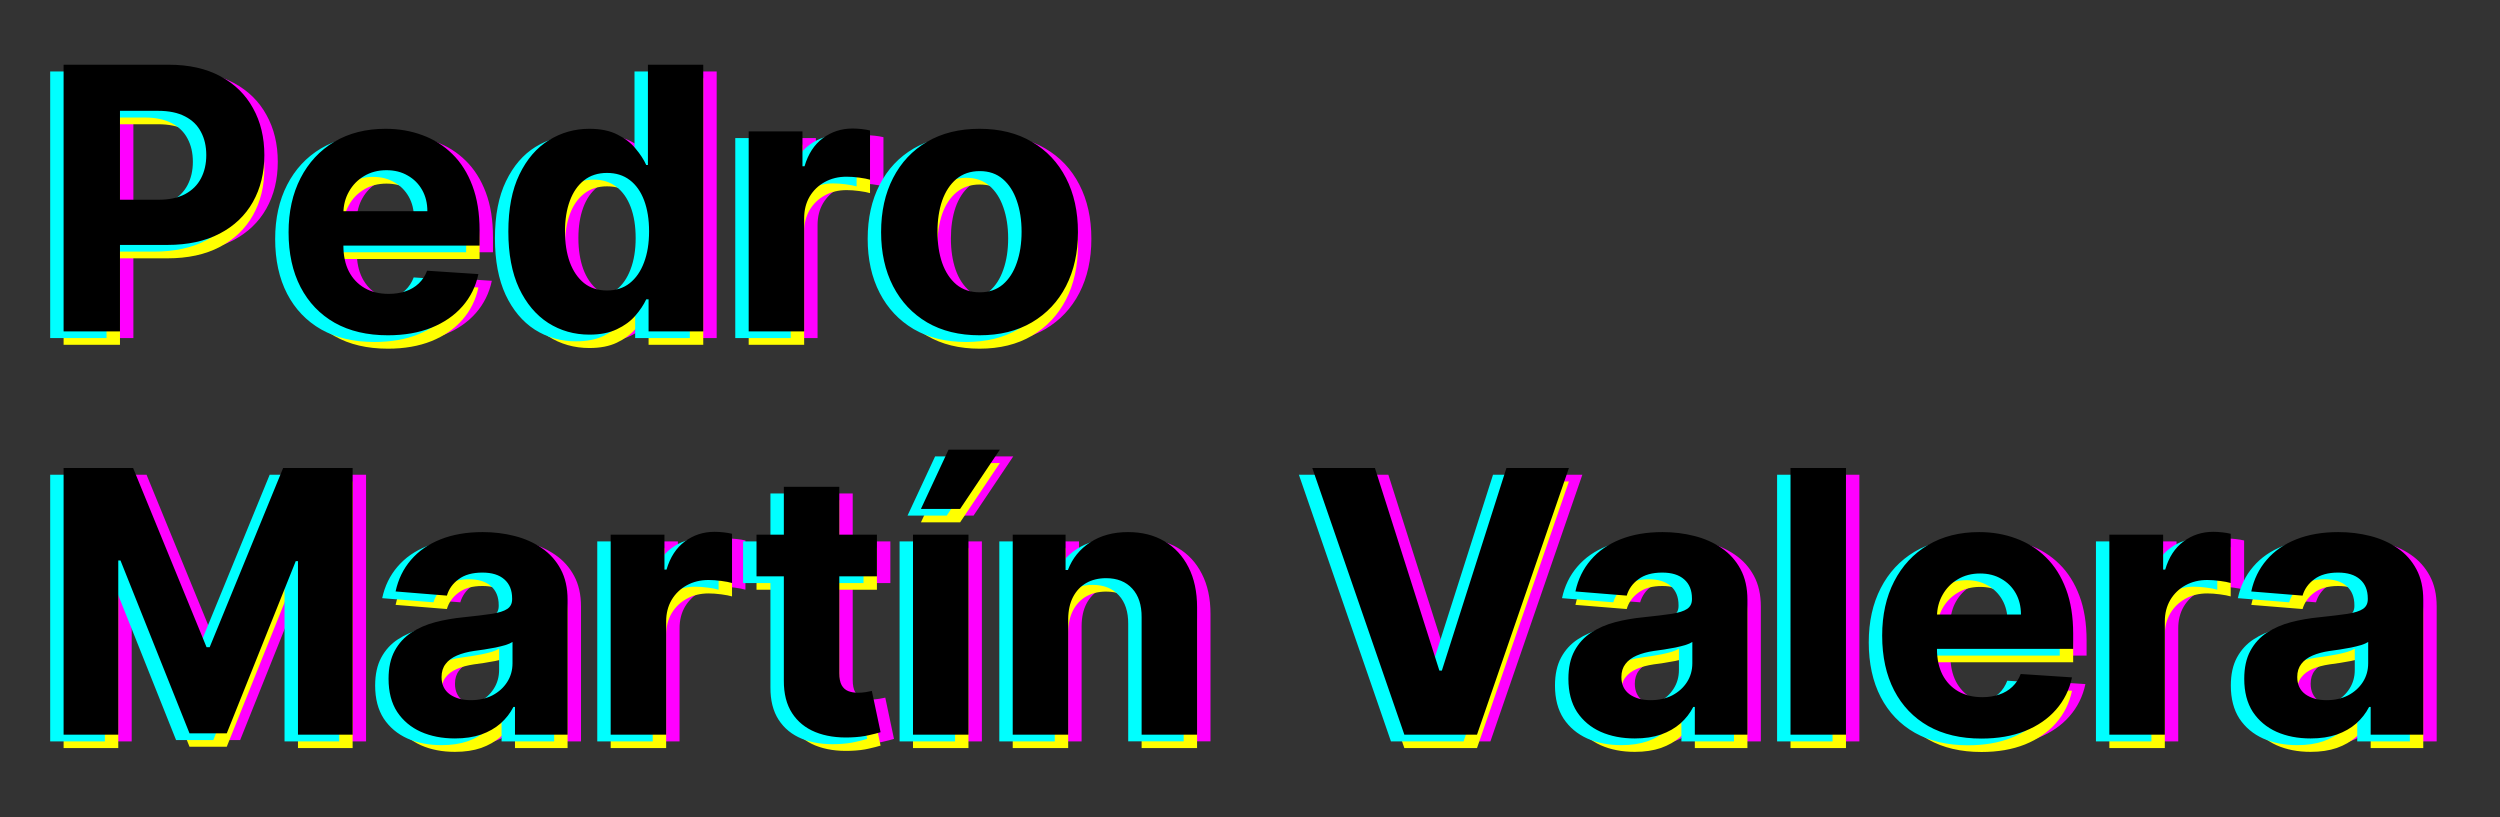 <svg xmlns="http://www.w3.org/2000/svg" viewBox="0 0 197.253 64.48">
  <rect x="0" y="0" width="197.253" height="64.48" fill="#333333" stroke="none"/>
  <path
    fill="#f0f"
    d="M6.076 26.675V5.637h8.3q2.394 0 4.079.914 1.685.904 2.568 2.517.894 1.602.894 3.698 0 2.095-.904 3.698-.904 1.603-2.62 2.496-1.705.894-4.13.894h-5.29v-3.565h4.572q1.284 0 2.116-.441.842-.452 1.253-1.243.421-.802.421-1.84 0-1.047-.421-1.828-.411-.79-1.253-1.222-.843-.442-2.137-.442h-3v17.402Zm25.579.308q-2.435 0-4.191-.986-1.746-.996-2.692-2.815-.945-1.828-.945-4.325 0-2.434.945-4.273.946-1.839 2.661-2.866 1.726-1.027 4.047-1.027 1.562 0 2.908.503 1.356.493 2.362 1.49 1.017.996 1.582 2.506.565 1.5.565 3.513v1.202H25.574v-2.712h9.204q0-.945-.41-1.674-.412-.73-1.141-1.14-.72-.422-1.675-.422-.996 0-1.767.463-.76.452-1.191 1.222-.432.76-.442 1.695v2.579q0 1.17.432 2.023.441.853 1.243 1.315.8.462 1.9.462.73 0 1.335-.205.607-.205 1.038-.616.431-.411.657-1.007l4.048.267q-.308 1.459-1.264 2.548-.945 1.078-2.445 1.684-1.49.596-3.44.596zm15.912-.051q-1.797 0-3.256-.925-1.449-.935-2.301-2.743-.843-1.818-.843-4.458 0-2.712.874-4.51.873-1.808 2.321-2.701 1.459-.904 3.195-.904 1.325 0 2.209.452.893.441 1.438 1.11.555.657.842 1.294h.134v-7.91h4.366v21.038H52.23v-2.527h-.185q-.308.657-.873 1.305-.555.636-1.448 1.058-.884.42-2.158.42zm1.387-3.483q1.058 0 1.788-.575.74-.585 1.13-1.633.4-1.048.4-2.455 0-1.408-.39-2.445-.39-1.038-1.13-1.603-.74-.565-1.798-.565-1.079 0-1.818.586-.74.585-1.12 1.623-.38 1.037-.38 2.404 0 1.376.38 2.434.39 1.048 1.12 1.644.74.585 1.818.585zm11.176 3.226V10.896h4.243v2.753h.165q.431-1.469 1.448-2.219 1.017-.76 2.342-.76.329 0 .71.041.38.041.667.113v3.883q-.308-.092-.853-.164-.544-.072-.996-.072-.966 0-1.726.421-.75.411-1.192 1.15-.431.74-.431 1.706v8.927zm18.214.308q-2.394 0-4.14-1.017-1.736-1.027-2.681-2.856-.945-1.838-.945-4.263 0-2.445.945-4.273.945-1.839 2.681-2.856 1.746-1.027 4.14-1.027 2.394 0 4.13 1.027 1.746 1.017 2.691 2.856.945 1.828.945 4.273 0 2.425-.945 4.263-.945 1.829-2.691 2.856-1.736 1.017-4.13 1.017zm.02-3.39q1.09 0 1.819-.616.73-.627 1.099-1.705.38-1.08.38-2.456t-.38-2.455q-.37-1.078-1.1-1.705-.729-.627-1.817-.627-1.1 0-1.85.627-.74.627-1.12 1.705-.369 1.079-.369 2.455 0 1.377.37 2.456.38 1.078 1.12 1.705.75.616 1.849.616zM6.076 37.457h5.486l5.794 14.135h.246l5.794-14.135h5.486v21.038h-4.315V44.802h-.175l-5.444 13.59H16.01l-5.445-13.641h-.174v13.744H6.076Zm30.88 21.336q-1.51 0-2.692-.524-1.181-.534-1.87-1.571-.677-1.048-.677-2.61 0-1.314.483-2.208.482-.894 1.314-1.438.833-.545 1.89-.822 1.069-.277 2.24-.39 1.377-.144 2.219-.268.842-.133 1.222-.39t.38-.76v-.062q0-.976-.616-1.51-.606-.534-1.726-.534-1.181 0-1.88.524-.698.514-.924 1.294l-4.048-.328q.309-1.439 1.213-2.486.904-1.059 2.332-1.623 1.438-.576 3.328-.576 1.315 0 2.517.308 1.212.309 2.147.956.945.647 1.49 1.664.544 1.007.544 2.414v10.642h-4.15v-2.188h-.124q-.38.74-1.017 1.305-.637.555-1.53.873-.894.308-2.065.308zm1.253-3.02q.966 0 1.705-.38.74-.39 1.161-1.048.421-.657.421-1.49v-1.674q-.205.134-.565.247-.349.103-.79.195-.442.082-.884.154l-.801.113q-.77.113-1.346.36-.575.246-.894.667-.318.411-.318 1.028 0 .893.647 1.366.657.462 1.664.462zm11.033 2.722V42.717h4.242v2.753h.165q.431-1.47 1.448-2.22 1.017-.76 2.342-.76.33 0 .71.042.38.04.667.113v3.883q-.308-.093-.853-.165-.544-.071-.996-.071-.966 0-1.726.42-.75.412-1.192 1.151-.431.74-.431 1.706v8.926zM70.25 42.717v3.287h-9.503v-3.287Zm-7.346-3.78h4.376v14.71q0 .606.185.945.185.329.514.462.339.134.78.134.309 0 .617-.052.308-.061.473-.092l.688 3.256q-.329.103-.925.237-.595.143-1.448.174-1.582.062-2.774-.421-1.181-.483-1.838-1.5-.658-1.017-.648-2.568zm10.191 19.558V42.717h4.376v15.778Zm.626-17.812 2.178-4.674h4.048l-3.134 4.674zm11.619 8.69v9.122h-4.376V42.717h4.17V45.5h.185q.524-1.377 1.757-2.178 1.232-.812 2.99-.812 1.643 0 2.865.72 1.223.718 1.9 2.054.679 1.325.679 3.164v10.046h-4.377V49.23q.01-1.449-.74-2.26-.75-.822-2.064-.822-.883 0-1.561.38-.668.38-1.048 1.11-.37.718-.38 1.735zm24.202-11.916 5.085 15.984h.195l5.095-15.984h4.931l-7.252 21.038h-5.732L104.6 37.457zm20.504 21.336q-1.51 0-2.691-.524-1.182-.534-1.87-1.571-.678-1.048-.678-2.61 0-1.314.483-2.208.483-.894 1.315-1.438.832-.545 1.89-.822 1.068-.277 2.24-.39 1.376-.144 2.218-.268.843-.133 1.223-.39.38-.257.38-.76v-.062q0-.976-.617-1.51-.606-.534-1.725-.534-1.182 0-1.88.524-.699.514-.925 1.294l-4.047-.328q.308-1.439 1.212-2.486.904-1.059 2.332-1.623 1.438-.576 3.328-.576 1.315 0 2.517.308 1.212.309 2.147.956.945.647 1.49 1.664.544 1.007.544 2.414v10.642h-4.15v-2.188h-.124q-.38.74-1.017 1.305-.636.555-1.53.873-.894.308-2.065.308zm1.253-3.02q.966 0 1.706-.38.74-.39 1.16-1.048.422-.657.422-1.49v-1.674q-.206.134-.565.247-.35.103-.791.195-.442.082-.884.154l-.801.113q-.77.113-1.346.36-.575.246-.894.667-.318.411-.318 1.028 0 .893.647 1.366.658.462 1.664.462zm15.409-18.316v21.038h-4.376V37.457Zm10.684 21.347q-2.435 0-4.192-.987-1.746-.996-2.69-2.814-.946-1.829-.946-4.325 0-2.435.945-4.273.945-1.84 2.66-2.867 1.726-1.027 4.048-1.027 1.562 0 2.907.504 1.356.493 2.363 1.49 1.017.996 1.582 2.506.565 1.5.565 3.513v1.202H151.31v-2.712h9.205q0-.945-.411-1.675-.411-.729-1.14-1.14-.72-.421-1.675-.421-.996 0-1.767.462-.76.452-1.192 1.223-.431.76-.441 1.695v2.578q0 1.171.431 2.024.442.852 1.243 1.315.801.462 1.9.462.73 0 1.336-.206.606-.205 1.038-.616.431-.41.657-1.007l4.047.267q-.308 1.46-1.263 2.548-.945 1.079-2.445 1.685-1.49.596-3.441.596zm10.098-.309V42.717h4.242v2.753h.165q.431-1.47 1.448-2.22 1.017-.76 2.342-.76.329 0 .709.042.38.04.668.113v3.883q-.308-.093-.853-.165-.544-.071-.996-.071-.966 0-1.726.42-.75.412-1.192 1.151-.431.74-.431 1.706v8.926zm15.881.298q-1.51 0-2.691-.524-1.182-.534-1.87-1.571-.678-1.048-.678-2.61 0-1.314.483-2.208.483-.894 1.315-1.438.832-.545 1.89-.822 1.068-.277 2.24-.39 1.376-.144 2.218-.268.843-.133 1.223-.39.38-.257.38-.76v-.062q0-.976-.617-1.51-.606-.534-1.725-.534-1.182 0-1.88.524-.699.514-.925 1.294l-4.047-.328q.308-1.439 1.212-2.486.904-1.059 2.332-1.623 1.438-.576 3.328-.576 1.315 0 2.517.308 1.212.309 2.147.956.945.647 1.49 1.664.544 1.007.544 2.414v10.642h-4.15v-2.188h-.123q-.38.74-1.017 1.305-.637.555-1.531.873-.894.308-2.065.308zm1.253-3.02q.966 0 1.706-.38.74-.39 1.16-1.048.422-.657.422-1.49v-1.674q-.206.134-.565.247-.35.103-.791.195-.442.082-.884.154l-.801.113q-.77.113-1.346.36-.575.246-.894.667-.318.411-.318 1.028 0 .893.647 1.366.658.462 1.664.462z"
    aria-label="Pedro Martín Valera"
    font-family="Inter"
    font-size="28.928"
    font-weight="700"
    style="line-height: 1.1; -inkscape-font-specification: 'Inter, Bold'"
  />
  <path
    fill="#ff0"
    d="M5.018 27.204V6.166h8.3q2.394 0 4.078.914 1.685.904 2.569 2.517.893 1.602.893 3.698t-.904 3.698q-.904 1.603-2.62 2.496-1.704.894-4.129.894h-5.29V16.82h4.571q1.284 0 2.116-.442.843-.452 1.254-1.243.42-.801.42-1.839 0-1.048-.42-1.829-.411-.79-1.254-1.222-.842-.442-2.136-.442h-3v17.402Zm25.579.308q-2.435 0-4.191-.986-1.747-.996-2.692-2.815-.945-1.828-.945-4.324 0-2.435.945-4.274t2.66-2.866q1.726-1.027 4.048-1.027 1.562 0 2.907.503 1.356.493 2.363 1.49 1.017.996 1.582 2.506.565 1.5.565 3.514v1.201H24.515v-2.712h9.205q0-.945-.411-1.674-.411-.73-1.14-1.14-.72-.421-1.675-.421-.996 0-1.767.462-.76.452-1.192 1.222-.431.76-.441 1.695v2.579q0 1.17.431 2.023.442.853 1.243 1.315.801.463 1.9.463.73 0 1.336-.206.606-.205 1.038-.616.431-.411.657-1.007l4.047.267q-.308 1.459-1.263 2.548-.945 1.078-2.445 1.684-1.49.596-3.441.596zm15.912-.052q-1.798 0-3.256-.924-1.449-.934-2.302-2.742-.842-1.819-.842-4.459 0-2.712.873-4.51.873-1.807 2.322-2.701 1.459-.904 3.195-.904 1.325 0 2.208.452.894.442 1.438 1.11.555.657.843 1.294h.133v-7.91h4.366v21.038h-4.314v-2.527h-.185q-.308.658-.873 1.305-.555.637-1.449 1.058-.883.42-2.157.42zm1.387-3.481q1.058 0 1.787-.576.74-.585 1.13-1.633.4-1.048.4-2.455 0-1.408-.39-2.445-.39-1.038-1.13-1.603-.74-.565-1.797-.565-1.079 0-1.818.586-.74.585-1.12 1.623-.38 1.037-.38 2.404 0 1.376.38 2.434.39 1.048 1.12 1.644.74.586 1.818.586zm11.176 3.225V11.425h4.243v2.753h.164q.432-1.469 1.449-2.218 1.017-.76 2.342-.76.329 0 .709.04.38.042.667.113v3.884q-.308-.093-.852-.165-.545-.072-.997-.072-.965 0-1.725.421-.75.411-1.192 1.151-.431.74-.431 1.705v8.927zm18.214.308q-2.394 0-4.14-1.017-1.736-1.027-2.681-2.855-.945-1.84-.945-4.264 0-2.444.945-4.273.945-1.839 2.68-2.856 1.747-1.027 4.14-1.027 2.394 0 4.13 1.027 1.747 1.017 2.692 2.856.945 1.829.945 4.273 0 2.425-.945 4.264-.945 1.828-2.692 2.855-1.736 1.017-4.13 1.017zm.02-3.39q1.09 0 1.818-.616.73-.627 1.1-1.705.38-1.079.38-2.455 0-1.377-.38-2.456-.37-1.078-1.1-1.705-.729-.626-1.818-.626-1.099 0-1.849.626-.74.627-1.12 1.705-.37 1.079-.37 2.456 0 1.376.37 2.455.38 1.078 1.12 1.705.75.616 1.85.616zM5.018 37.986h5.486l5.793 14.135h.247l5.794-14.135h5.485v21.039H23.51V45.33h-.175l-5.444 13.59h-2.938L9.507 45.28h-.175v13.745H5.018Zm30.879 21.337q-1.51 0-2.691-.524-1.181-.535-1.87-1.572-.678-1.048-.678-2.61 0-1.314.483-2.208.483-.894 1.315-1.438.832-.545 1.89-.822 1.069-.277 2.24-.39 1.376-.144 2.219-.267.842-.134 1.222-.39.38-.258.38-.76v-.063q0-.975-.616-1.51-.606-.534-1.726-.534-1.181 0-1.88.524-.698.514-.924 1.294l-4.048-.328q.308-1.438 1.212-2.486.904-1.058 2.332-1.623 1.438-.576 3.329-.576 1.314 0 2.516.309 1.212.308 2.147.955.945.647 1.49 1.664.544 1.007.544 2.414v10.643h-4.15v-2.188h-.123q-.38.74-1.017 1.304-.637.555-1.53.873-.894.308-2.066.308zm1.254-3.02q.965 0 1.705-.38.74-.391 1.16-1.049.422-.657.422-1.49V51.71q-.206.134-.565.247-.35.103-.791.195-.442.082-.883.154l-.802.113q-.77.113-1.345.36-.576.246-.894.668-.319.41-.319 1.027 0 .894.648 1.366.657.462 1.664.462zm11.032 2.722v-15.78h4.243V46h.164q.432-1.47 1.449-2.219 1.017-.76 2.342-.76.329 0 .709.04.38.042.668.114v3.883q-.309-.092-.853-.164-.544-.072-.996-.072-.966 0-1.726.42-.75.412-1.192 1.151-.431.74-.431 1.706v8.927zM69.19 43.246v3.287h-9.5v-3.287zm-7.344-3.78h4.376v14.71q0 .606.185.945.185.329.514.462.339.134.78.134.309 0 .617-.052l.472-.092.689 3.256q-.33.103-.925.237-.596.144-1.448.174-1.582.062-2.774-.42-1.181-.484-1.839-1.5-.657-1.018-.647-2.569zm10.19 19.559v-15.78h4.377v15.78zm.627-17.813 2.178-4.674h4.047l-3.133 4.674zm11.618 8.691v9.122h-4.376v-15.78h4.17v2.785h.186q.524-1.377 1.756-2.178 1.233-.812 2.99-.812 1.643 0 2.866.72 1.222.719 1.9 2.054.678 1.325.678 3.164v10.047h-4.376v-9.266q.01-1.449-.74-2.26-.75-.822-2.064-.822-.884 0-1.562.38-.667.38-1.048 1.11-.37.719-.38 1.736zm24.203-11.917 5.085 15.984h.195l5.095-15.984h4.93l-7.252 21.039h-5.732l-7.263-21.039zm20.504 21.337q-1.51 0-2.692-.524-1.181-.535-1.87-1.572-.677-1.048-.677-2.61 0-1.314.482-2.208.483-.894 1.315-1.438.832-.545 1.89-.822 1.069-.277 2.24-.39 1.376-.144 2.219-.267.842-.134 1.222-.39.38-.258.38-.76v-.063q0-.975-.616-1.51-.606-.534-1.726-.534-1.181 0-1.88.524-.698.514-.924 1.294l-4.048-.328q.309-1.438 1.213-2.486.904-1.058 2.331-1.623 1.439-.576 3.329-.576 1.315 0 2.517.309 1.212.308 2.147.955.945.647 1.49 1.664.544 1.007.544 2.414v10.643h-4.15v-2.188h-.124q-.38.74-1.017 1.304-.637.555-1.53.873-.894.308-2.065.308zm1.253-3.02q.966 0 1.705-.38.74-.391 1.161-1.049.421-.657.421-1.49V51.71q-.205.134-.565.247-.35.103-.79.195-.443.082-.884.154l-.802.113q-.77.113-1.345.36-.575.246-.894.668-.318.41-.318 1.027 0 .894.647 1.366.657.462 1.664.462zm15.409-18.317v21.039h-4.376V37.986Zm10.683 21.347q-2.434 0-4.19-.986-1.747-.997-2.692-2.815-.945-1.829-.945-4.325 0-2.434.945-4.273.945-1.84 2.66-2.866 1.726-1.028 4.048-1.028 1.561 0 2.907.504 1.356.493 2.363 1.49 1.017.996 1.582 2.506.565 1.5.565 3.513v1.202h-13.324v-2.712h9.204q0-.945-.41-1.674-.412-.73-1.14-1.14-.72-.422-1.675-.422-.997 0-1.767.462-.76.452-1.192 1.223-.431.76-.442 1.695v2.578q0 1.171.432 2.024.442.853 1.243 1.315.801.462 1.9.462.73 0 1.336-.205.606-.206 1.037-.617.432-.41.658-1.006l4.047.267q-.308 1.458-1.263 2.547-.945 1.079-2.445 1.685-1.49.596-3.442.596zm10.098-.308v-15.78h4.243V46h.164q.432-1.47 1.449-2.219 1.017-.76 2.342-.76.329 0 .709.04.38.042.667.114v3.883q-.308-.092-.852-.164-.545-.072-.997-.072-.965 0-1.725.42-.75.412-1.192 1.151-.432.74-.432 1.706v8.927zm15.882.298q-1.51 0-2.692-.524-1.181-.535-1.87-1.572-.677-1.048-.677-2.61 0-1.314.483-2.208.482-.894 1.314-1.438.833-.545 1.89-.822 1.069-.277 2.24-.39 1.377-.144 2.219-.267.842-.134 1.222-.39.38-.258.38-.76v-.063q0-.975-.616-1.51-.606-.534-1.726-.534-1.181 0-1.88.524-.698.514-.924 1.294l-4.048-.328q.309-1.438 1.213-2.486.904-1.058 2.331-1.623 1.439-.576 3.329-.576 1.315 0 2.517.309 1.212.308 2.147.955.945.647 1.49 1.664.544 1.007.544 2.414v10.643h-4.15v-2.188h-.124q-.38.74-1.017 1.304-.637.555-1.53.873-.894.308-2.065.308zm1.253-3.02q.966 0 1.705-.38.74-.391 1.161-1.049.421-.657.421-1.49V51.71q-.205.134-.565.247-.349.103-.79.195-.442.082-.884.154l-.801.113q-.77.113-1.346.36-.575.246-.894.668-.318.41-.318 1.027 0 .894.647 1.366.657.462 1.664.462z"
    aria-label="Pedro Martín Valera"
    font-family="Inter"
    font-size="28.928"
    font-weight="700"
    style="line-height: 1.1; -inkscape-font-specification: 'Inter, Bold'"
  />
  <path
    fill="#0ff"
    d="M3.96 26.675V5.637h8.3q2.393 0 4.078.914 1.685.904 2.568 2.517.894 1.602.894 3.698 0 2.095-.904 3.698-.904 1.603-2.62 2.496-1.705.894-4.13.894h-5.29v-3.565h4.572q1.284 0 2.116-.441.842-.452 1.253-1.243.421-.802.421-1.84 0-1.047-.42-1.828-.412-.79-1.254-1.222-.842-.442-2.137-.442h-3v17.402Zm25.578.308q-2.434 0-4.19-.986-1.747-.996-2.692-2.815-.945-1.828-.945-4.325 0-2.434.945-4.273.945-1.839 2.66-2.866 1.726-1.027 4.048-1.027 1.561 0 2.907.503 1.356.493 2.363 1.49 1.017.996 1.582 2.506.565 1.5.565 3.513v1.202H23.457v-2.712h9.204q0-.945-.41-1.674-.412-.73-1.14-1.14-.72-.422-1.675-.422-.997 0-1.767.463-.76.452-1.192 1.222-.431.76-.442 1.695v2.579q0 1.17.432 2.023.442.853 1.243 1.315.801.462 1.9.462.73 0 1.336-.205.606-.205 1.037-.616.432-.411.658-1.007l4.047.267q-.308 1.459-1.263 2.548-.945 1.078-2.445 1.684-1.49.596-3.442.596zm15.912-.051q-1.797 0-3.256-.925-1.448-.935-2.3-2.743-.843-1.818-.843-4.458 0-2.712.873-4.51.873-1.808 2.322-2.701 1.458-.904 3.194-.904 1.326 0 2.209.452.894.441 1.438 1.11.555.657.842 1.294h.134v-7.91h4.366v21.038h-4.315v-2.527h-.185q-.308.657-.873 1.305-.554.636-1.448 1.058-.884.42-2.157.42zm1.387-3.483q1.059 0 1.788-.575.74-.585 1.13-1.633.4-1.048.4-2.455 0-1.408-.39-2.445-.39-1.038-1.13-1.603-.74-.565-1.798-.565-1.078 0-1.818.586-.74.585-1.12 1.623-.38 1.037-.38 2.404 0 1.376.38 2.434.39 1.048 1.12 1.644.74.585 1.818.585zm11.177 3.226V10.896h4.243v2.753h.164q.431-1.469 1.448-2.219 1.017-.76 2.343-.76.328 0 .708.041.38.041.668.113v3.883q-.308-.092-.853-.164-.544-.072-.996-.072-.966 0-1.726.421-.75.411-1.191 1.15-.432.74-.432 1.706v8.927zm18.213.308q-2.393 0-4.14-1.017-1.736-1.027-2.68-2.856-.946-1.838-.946-4.263 0-2.445.945-4.273.945-1.839 2.681-2.856 1.747-1.027 4.14-1.027 2.394 0 4.13 1.027 1.746 1.017 2.691 2.856.945 1.828.945 4.273 0 2.425-.945 4.263-.945 1.829-2.691 2.856-1.736 1.017-4.13 1.017zm.02-3.39q1.09 0 1.82-.616.728-.627 1.098-1.705.38-1.08.38-2.456t-.38-2.455q-.37-1.078-1.099-1.705-.73-.627-1.818-.627-1.1 0-1.85.627-.739.627-1.119 1.705-.37 1.079-.37 2.455 0 1.377.37 2.456.38 1.078 1.12 1.705.75.616 1.849.616zM3.96 37.457h5.485l5.794 14.135h.247l5.793-14.135h5.486v21.038H22.45V44.802h-.174l-5.445 13.59h-2.938L8.45 44.752h-.175v13.744H3.96Zm30.88 21.336q-1.511 0-2.692-.524-1.182-.534-1.87-1.571-.678-1.048-.678-2.61 0-1.314.483-2.208.483-.894 1.315-1.438.832-.545 1.89-.822 1.068-.277 2.24-.39 1.376-.144 2.218-.268.843-.133 1.223-.39.38-.257.38-.76v-.062q0-.976-.617-1.51-.606-.534-1.725-.534-1.182 0-1.88.524-.699.514-.925 1.294l-4.047-.328q.308-1.439 1.212-2.486.904-1.059 2.332-1.623 1.438-.576 3.328-.576 1.315 0 2.517.308 1.212.309 2.147.956.945.647 1.49 1.664.544 1.007.544 2.414v10.642h-4.15v-2.188h-.123q-.38.74-1.017 1.305-.637.555-1.531.873-.894.308-2.065.308zm1.252-3.02q.966 0 1.706-.38.74-.39 1.16-1.048.422-.657.422-1.49v-1.674q-.206.134-.565.247-.35.103-.791.195-.442.082-.884.154l-.801.113q-.77.113-1.346.36-.575.246-.894.667-.318.411-.318 1.028 0 .893.647 1.366.658.462 1.664.462zm11.033 2.722V42.717h4.243v2.753h.164q.432-1.47 1.449-2.22 1.017-.76 2.342-.76.328 0 .709.042.38.04.667.113v3.883q-.308-.093-.852-.165-.545-.071-.997-.071-.965 0-1.726.42-.75.412-1.191 1.151-.432.74-.432 1.706v8.926zm21.008-15.778v3.287H58.63v-3.287Zm-7.345-3.78h4.376v14.71q0 .606.185.945.185.329.513.462.34.134.781.134.308 0 .616-.052l.473-.092.688 3.256q-.328.103-.924.237-.596.143-1.449.174-1.582.062-2.773-.421-1.182-.483-1.84-1.5-.657-1.017-.646-2.568zm10.19 19.558V42.717h4.376v15.778Zm.627-17.812 2.177-4.674h4.048l-3.133 4.674zm11.618 8.69v9.122h-4.376V42.717h4.17V45.5h.185q.524-1.377 1.757-2.178 1.233-.812 2.99-.812 1.643 0 2.865.72 1.223.718 1.9 2.054.679 1.325.679 3.164v10.046h-4.376V49.23q.01-1.449-.74-2.26-.75-.822-2.065-.822-.883 0-1.561.38-.668.38-1.048 1.11-.37.718-.38 1.735zm24.202-11.916 5.085 15.984h.195l5.096-15.984h4.93l-7.252 21.038h-5.732l-7.263-21.038zm20.505 21.336q-1.51 0-2.692-.524-1.181-.534-1.87-1.571-.678-1.048-.678-2.61 0-1.314.483-2.208.483-.894 1.315-1.438.832-.545 1.89-.822 1.069-.277 2.24-.39 1.376-.144 2.218-.268.843-.133 1.223-.39.38-.257.38-.76v-.062q0-.976-.616-1.51-.606-.534-1.726-.534-1.181 0-1.88.524-.699.514-.925 1.294l-4.047-.328q.308-1.439 1.212-2.486.904-1.059 2.332-1.623 1.438-.576 3.328-.576 1.315 0 2.517.308 1.212.309 2.147.956.945.647 1.49 1.664.544 1.007.544 2.414v10.642h-4.15v-2.188h-.123q-.38.74-1.017 1.305-.637.555-1.53.873-.895.308-2.066.308zm1.253-3.02q.965 0 1.705-.38.74-.39 1.16-1.048.422-.657.422-1.49v-1.674q-.206.134-.565.247-.35.103-.791.195-.442.082-.884.154l-.8.113q-.771.113-1.347.36-.575.246-.893.667-.319.411-.319 1.028 0 .893.647 1.366.658.462 1.665.462zm15.409-18.316v21.038h-4.377V37.457Zm10.683 21.347q-2.435 0-4.191-.987-1.747-.996-2.692-2.814-.945-1.829-.945-4.325 0-2.435.945-4.273.945-1.84 2.661-2.867 1.726-1.027 4.047-1.027 1.562 0 2.908.504 1.356.493 2.362 1.49 1.017.996 1.582 2.506.565 1.5.565 3.513v1.202h-13.323v-2.712h9.204q0-.945-.411-1.675-.41-.729-1.14-1.14-.72-.421-1.675-.421-.996 0-1.767.462-.76.452-1.191 1.223-.432.76-.442 1.695v2.578q0 1.171.432 2.024.441.852 1.243 1.315.8.462 1.9.462.73 0 1.335-.206.606-.205 1.038-.616.431-.41.657-1.007l4.048.267q-.308 1.46-1.264 2.548-.945 1.079-2.445 1.685-1.49.596-3.441.596zm10.098-.309V42.717h4.243v2.753h.164q.431-1.47 1.448-2.22 1.017-.76 2.343-.76.328 0 .708.042.38.04.668.113v3.883q-.308-.093-.853-.165-.544-.071-.996-.071-.966 0-1.726.42-.75.412-1.191 1.151-.432.74-.432 1.706v8.926zm15.881.298q-1.51 0-2.691-.524-1.181-.534-1.87-1.571-.678-1.048-.678-2.61 0-1.314.483-2.208.483-.894 1.315-1.438.832-.545 1.89-.822 1.069-.277 2.24-.39 1.376-.144 2.219-.268.842-.133 1.222-.39t.38-.76v-.062q0-.976-.616-1.51-.606-.534-1.726-.534-1.181 0-1.88.524-.698.514-.924 1.294l-4.048-.328q.308-1.439 1.212-2.486.904-1.059 2.332-1.623 1.438-.576 3.328-.576 1.315 0 2.517.308 1.212.309 2.147.956.945.647 1.49 1.664.544 1.007.544 2.414v10.642h-4.15v-2.188h-.123q-.38.74-1.017 1.305-.637.555-1.53.873-.895.308-2.066.308zm1.254-3.02q.965 0 1.705-.38.74-.39 1.16-1.048.422-.657.422-1.49v-1.674q-.206.134-.565.247-.35.103-.791.195-.442.082-.884.154l-.8.113q-.771.113-1.346.36-.576.246-.894.667-.319.411-.319 1.028 0 .893.648 1.366.657.462 1.664.462z"
    aria-label="Pedro Martín Valera"
    font-family="Inter"
    font-size="28.928"
    font-weight="700"
    style="line-height: 1.1; -inkscape-font-specification: 'Inter, Bold'"
  />
  <path
    d="M5.018 26.146V5.107h8.3q2.394 0 4.078.915 1.685.904 2.569 2.517.893 1.602.893 3.698 0 2.095-.904 3.698-.904 1.602-2.62 2.496-1.704.894-4.129.894h-5.29V15.76h4.571q1.284 0 2.116-.442.843-.452 1.254-1.243.42-.8.42-1.838 0-1.048-.42-1.829-.411-.79-1.254-1.222-.842-.442-2.136-.442h-3v17.402Zm25.579.308q-2.435 0-4.191-.986-1.747-.997-2.692-2.815-.945-1.828-.945-4.325 0-2.434.945-4.273.945-1.839 2.66-2.866 1.726-1.027 4.048-1.027 1.562 0 2.907.503 1.356.493 2.363 1.49 1.017.996 1.582 2.506.565 1.5.565 3.513v1.202H24.515v-2.712h9.205q0-.945-.411-1.674-.411-.73-1.14-1.14-.72-.422-1.675-.422-.996 0-1.767.463-.76.452-1.192 1.222-.431.76-.441 1.695v2.578q0 1.171.431 2.024.442.853 1.243 1.315.801.462 1.9.462.73 0 1.336-.205.606-.206 1.038-.617.431-.41.657-1.006l4.047.267q-.308 1.459-1.263 2.547-.945 1.08-2.445 1.685-1.49.596-3.441.596zm15.912-.051q-1.798 0-3.256-.925-1.449-.935-2.302-2.743-.842-1.818-.842-4.458 0-2.712.873-4.51.873-1.808 2.322-2.701 1.459-.904 3.195-.904 1.325 0 2.208.452.894.441 1.438 1.109.555.657.843 1.294h.133v-7.91h4.366v21.039h-4.314v-2.527h-.185q-.308.657-.873 1.304-.555.637-1.449 1.058-.883.422-2.157.422zm1.387-3.483q1.058 0 1.787-.575.74-.586 1.13-1.633.4-1.048.4-2.456 0-1.407-.39-2.444-.39-1.038-1.13-1.603-.74-.565-1.797-.565-1.079 0-1.818.586-.74.585-1.12 1.623-.38 1.037-.38 2.403 0 1.377.38 2.435.39 1.048 1.12 1.644.74.585 1.818.585zm11.176 3.226V10.367h4.243v2.753h.164q.432-1.469 1.449-2.219 1.017-.76 2.342-.76.329 0 .709.041.38.041.667.113v3.883q-.308-.092-.852-.164-.545-.072-.997-.072-.965 0-1.725.421-.75.411-1.192 1.15-.431.74-.431 1.706v8.927zm18.214.308q-2.394 0-4.14-1.017-1.736-1.027-2.681-2.856-.945-1.839-.945-4.263 0-2.445.945-4.273.945-1.84 2.68-2.856 1.747-1.027 4.14-1.027 2.394 0 4.13 1.027 1.747 1.017 2.692 2.856.945 1.828.945 4.273 0 2.424-.945 4.263-.945 1.829-2.692 2.856-1.736 1.017-4.13 1.017zm.02-3.39q1.09 0 1.818-.616.73-.627 1.1-1.706.38-1.078.38-2.455 0-1.376-.38-2.455-.37-1.079-1.1-1.705-.729-.627-1.818-.627-1.099 0-1.849.627-.74.626-1.12 1.705-.37 1.079-.37 2.455 0 1.377.37 2.455.38 1.079 1.12 1.706.75.616 1.85.616zM5.018 36.928h5.486l5.793 14.135h.247l5.794-14.135h5.485v21.038H23.51V44.273h-.175l-5.444 13.59h-2.938L9.507 44.222h-.175v13.745H5.018Zm30.879 21.336q-1.51 0-2.691-.524-1.181-.534-1.87-1.571-.678-1.048-.678-2.61 0-1.315.483-2.208.483-.894 1.315-1.438.832-.545 1.89-.822 1.069-.278 2.24-.39 1.376-.144 2.219-.268.842-.133 1.222-.39t.38-.76v-.062q0-.976-.616-1.51-.606-.534-1.726-.534-1.181 0-1.88.524-.698.513-.924 1.294l-4.048-.329q.308-1.438 1.212-2.486.904-1.058 2.332-1.623 1.438-.575 3.329-.575 1.314 0 2.516.308 1.212.308 2.147.956.945.647 1.49 1.664.544 1.006.544 2.414v10.642h-4.15v-2.188h-.123q-.38.74-1.017 1.305-.637.555-1.53.873-.894.308-2.066.308zm1.254-3.02q.965 0 1.705-.38.74-.39 1.16-1.048.422-.657.422-1.49v-1.674q-.206.134-.565.247-.35.102-.791.195-.442.082-.883.154l-.802.113q-.77.113-1.345.36-.576.246-.894.667-.319.411-.319 1.027 0 .894.648 1.367.657.462 1.664.462zm11.032 2.722V42.188h4.243v2.753h.164q.432-1.47 1.449-2.22 1.017-.76 2.342-.76.329 0 .709.042.38.04.668.113v3.883q-.309-.093-.853-.165-.544-.072-.996-.072-.966 0-1.726.422-.75.41-1.192 1.15-.431.74-.431 1.705v8.927zM69.19 42.188v3.287h-9.5v-3.287zm-7.344-3.78h4.376v14.71q0 .606.185.945.185.328.514.462.339.133.78.133.309 0 .617-.05.308-.063.472-.093l.689 3.256q-.33.103-.925.236-.596.144-1.448.175-1.582.062-2.774-.421-1.181-.483-1.839-1.5-.657-1.017-.647-2.568zm10.19 19.558V42.188h4.377v15.778zm.627-17.812 2.178-4.675h4.047l-3.133 4.675zm11.618 8.69v9.122h-4.376V42.188h4.17v2.783h.186q.524-1.376 1.756-2.177 1.233-.812 2.99-.812 1.643 0 2.866.72 1.222.718 1.9 2.054.678 1.325.678 3.164v10.046h-4.376V48.7q.01-1.448-.74-2.26-.75-.821-2.064-.821-.884 0-1.562.38-.667.38-1.048 1.11-.37.718-.38 1.735zm24.203-11.916 5.085 15.984h.195l5.095-15.984h4.93l-7.252 21.038h-5.732l-7.263-21.038zm20.504 21.336q-1.51 0-2.692-.524-1.181-.534-1.87-1.571-.677-1.048-.677-2.61 0-1.315.482-2.208.483-.894 1.315-1.438.832-.545 1.89-.822 1.069-.278 2.24-.39 1.376-.144 2.219-.268.842-.133 1.222-.39t.38-.76v-.062q0-.976-.616-1.51-.606-.534-1.726-.534-1.181 0-1.88.524-.698.513-.924 1.294l-4.048-.329q.309-1.438 1.213-2.486.904-1.058 2.331-1.623 1.439-.575 3.329-.575 1.315 0 2.517.308 1.212.308 2.147.956.945.647 1.49 1.664.544 1.006.544 2.414v10.642h-4.15v-2.188h-.124q-.38.74-1.017 1.305-.637.555-1.53.873-.894.308-2.065.308zm1.253-3.02q.966 0 1.705-.38.74-.39 1.161-1.048.421-.657.421-1.49v-1.674q-.205.134-.565.247-.35.102-.79.195-.443.082-.884.154l-.802.113q-.77.113-1.345.36-.575.246-.894.667-.318.411-.318 1.027 0 .894.647 1.367.657.462 1.664.462zm15.409-18.316v21.038h-4.376V36.928Zm10.683 21.346q-2.434 0-4.19-.986-1.747-.996-2.692-2.814-.945-1.829-.945-4.325 0-2.435.945-4.274.945-1.838 2.66-2.866 1.726-1.027 4.048-1.027 1.561 0 2.907.503 1.356.494 2.363 1.49 1.017.996 1.582 2.506.565 1.5.565 3.514v1.202h-13.324v-2.712h9.204q0-.945-.41-1.675-.412-.73-1.14-1.14-.72-.421-1.675-.421-.997 0-1.767.462-.76.452-1.192 1.222-.431.76-.442 1.695v2.579q0 1.171.432 2.024.442.852 1.243 1.314.801.463 1.9.463.73 0 1.336-.206.606-.205 1.037-.616.432-.411.658-1.007l4.047.267q-.308 1.459-1.263 2.548-.945 1.079-2.445 1.685-1.49.595-3.442.595zm10.098-.308V42.188h4.243v2.753h.164q.432-1.47 1.449-2.22 1.017-.76 2.342-.76.329 0 .709.042.38.04.667.113v3.883q-.308-.093-.852-.165-.545-.072-.997-.072-.965 0-1.725.422-.75.41-1.192 1.15-.432.74-.432 1.705v8.927zm15.882.298q-1.51 0-2.692-.524-1.181-.534-1.87-1.571-.677-1.048-.677-2.61 0-1.315.483-2.208.482-.894 1.314-1.438.833-.545 1.89-.822 1.069-.278 2.24-.39 1.377-.144 2.219-.268.842-.133 1.222-.39t.38-.76v-.062q0-.976-.616-1.51-.606-.534-1.726-.534-1.181 0-1.88.524-.698.513-.924 1.294l-4.048-.329q.309-1.438 1.213-2.486.904-1.058 2.331-1.623 1.439-.575 3.329-.575 1.315 0 2.517.308 1.212.308 2.147.956.945.647 1.49 1.664.544 1.006.544 2.414v10.642h-4.15v-2.188h-.124q-.38.74-1.017 1.305-.637.555-1.53.873-.894.308-2.065.308zm1.253-3.02q.966 0 1.705-.38.74-.39 1.161-1.048.421-.657.421-1.49v-1.674q-.205.134-.565.247-.349.102-.79.195-.442.082-.884.154l-.801.113q-.77.113-1.346.36-.575.246-.894.667-.318.411-.318 1.027 0 .894.647 1.367.657.462 1.664.462z"
    aria-label="Pedro Martín Valera"
    font-family="Inter"
    font-size="28.928"
    font-weight="700"
    style="line-height: 1.1; -inkscape-font-specification: 'Inter, Bold'"
  />
</svg>
